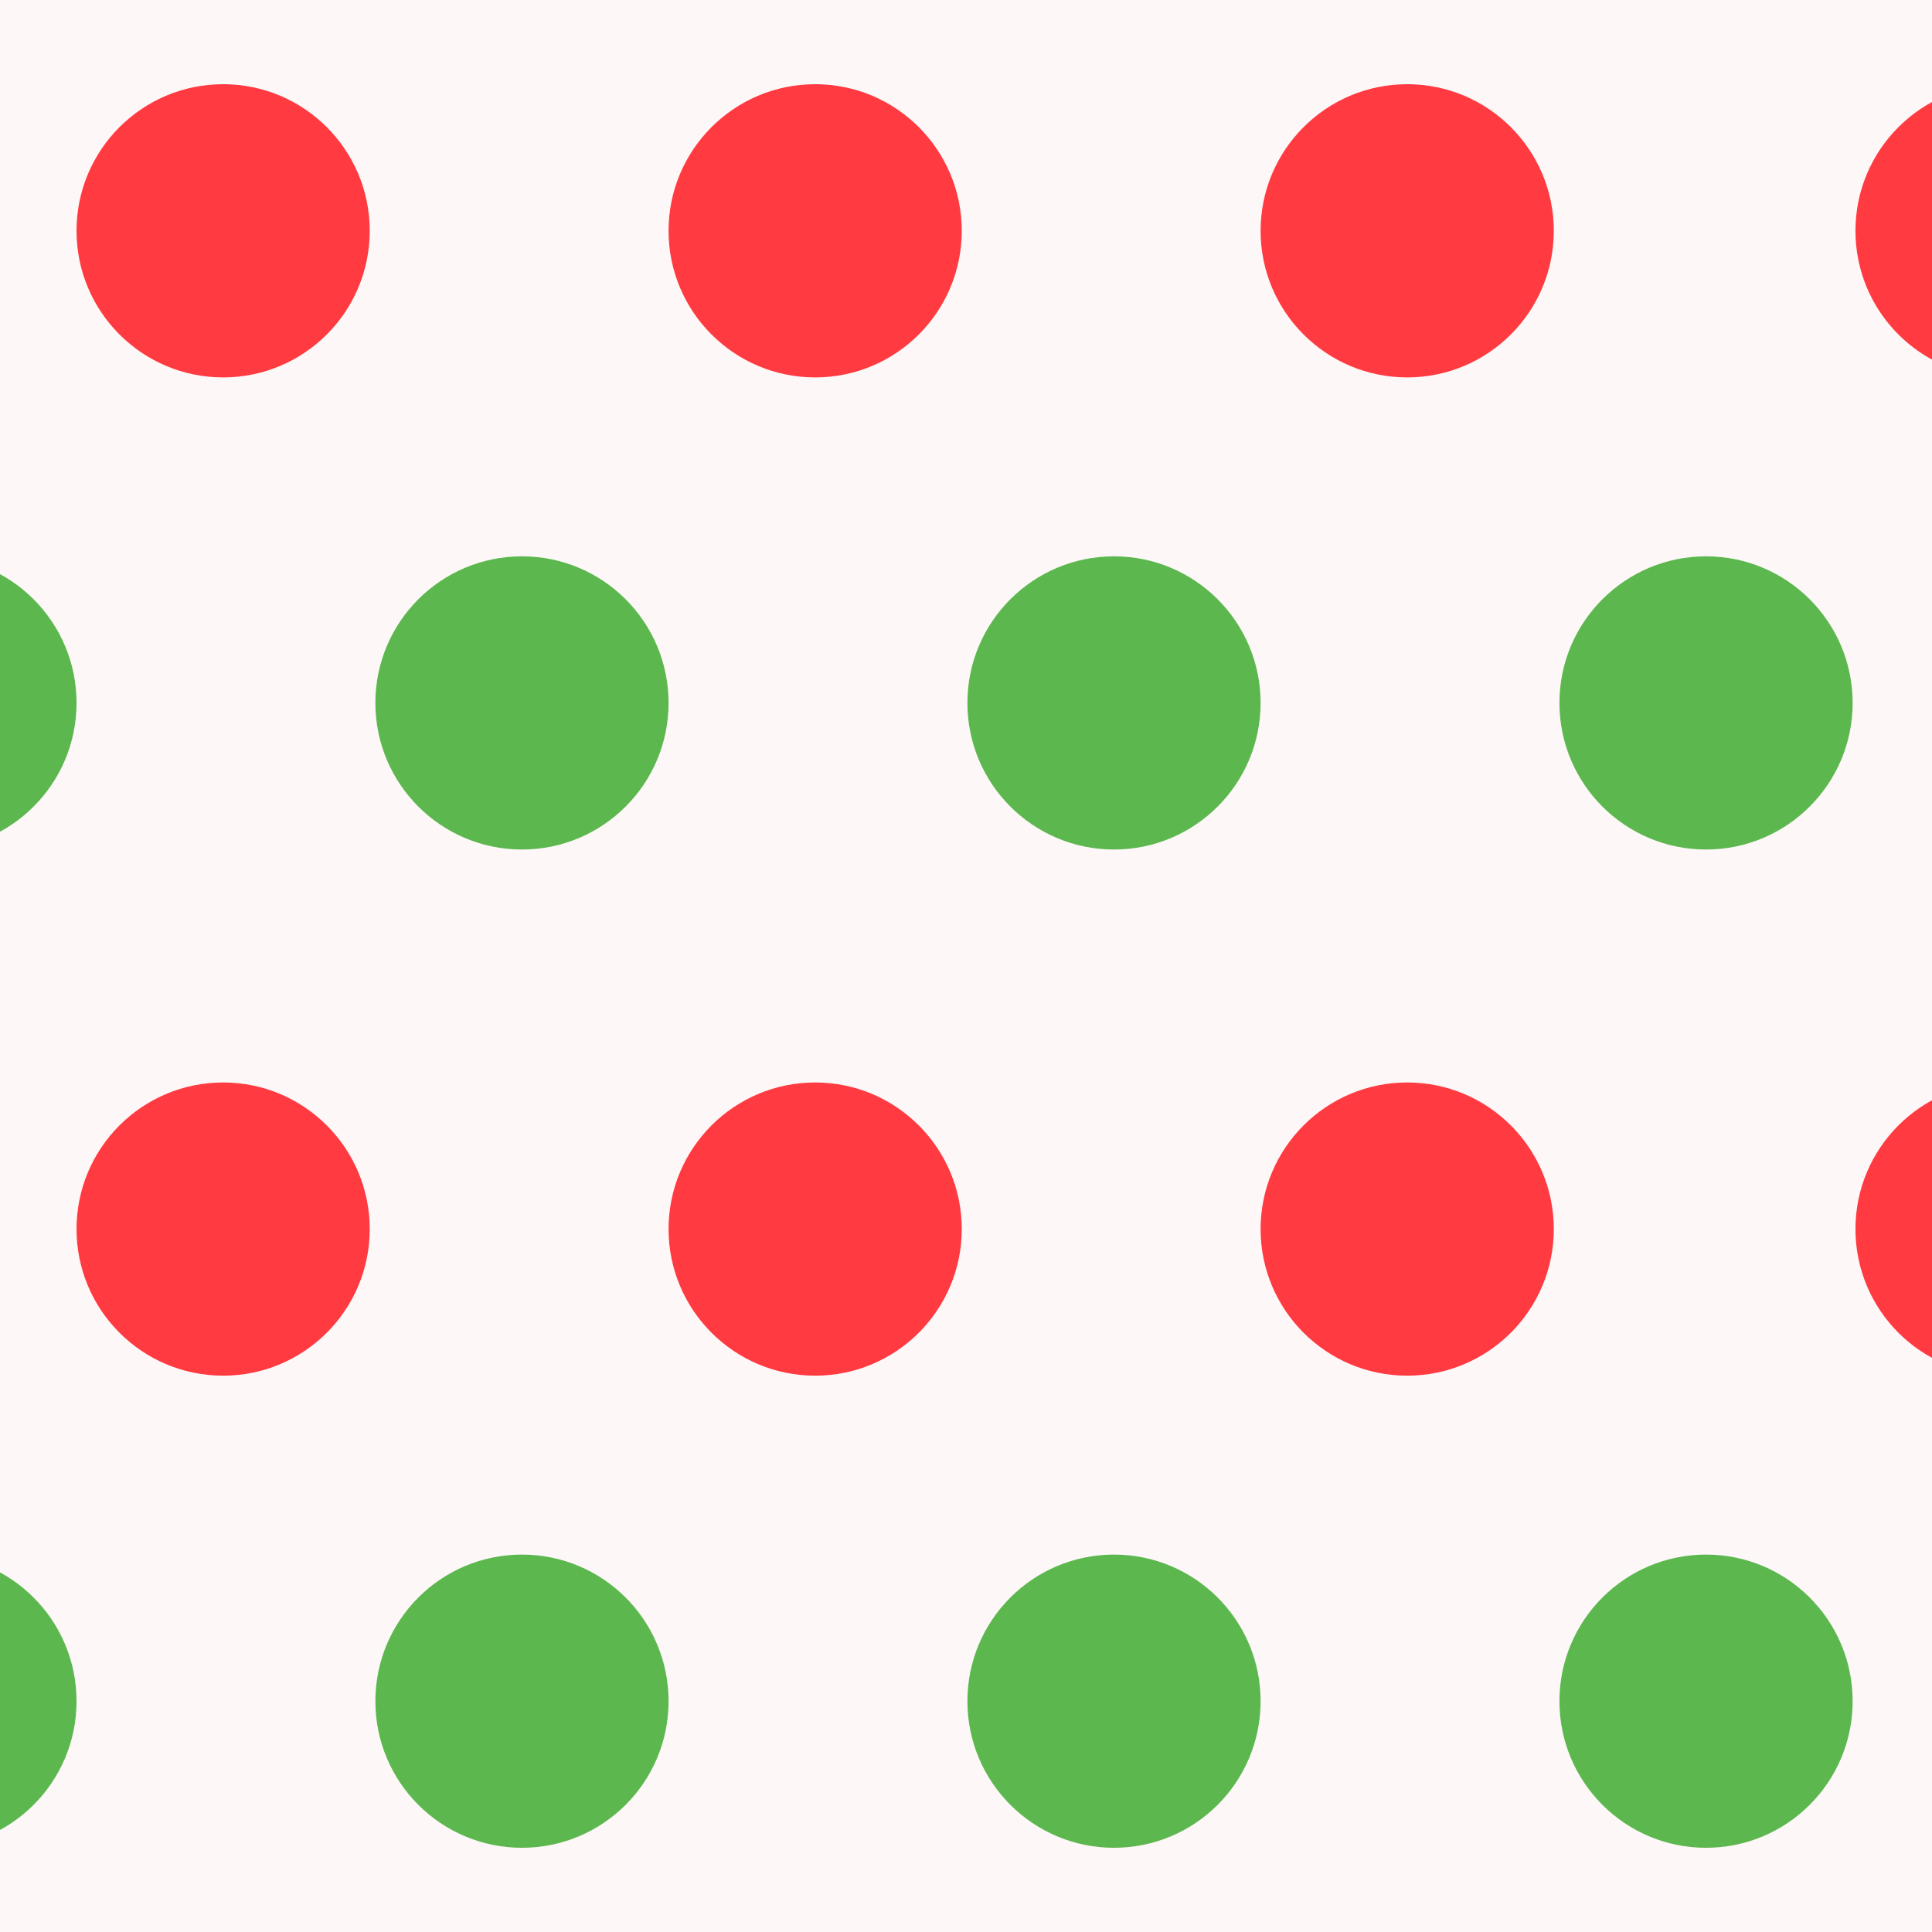 <svg xmlns="http://www.w3.org/2000/svg" xml:space="preserve" stroke-miterlimit="10" style="fill-rule:nonzero;clip-rule:evenodd;stroke-linecap:round;stroke-linejoin:round" viewBox="0 0 1024 1024"><rect x="0" y="0" width="1024" height="1024" fill="#333333" stroke="none"/><clipPath id="a"><path d="M0 0h1024v1024H0z"/></clipPath><g clip-path="url(#a)"><path fill="#fdf7f7" d="M0 0h1024v1024H0V0Z"/><path fill="#ff3a40" d="M40.566 122.336c0-42.912 34.787-77.699 77.699-77.699s77.699 34.787 77.699 77.699c0 42.911-34.787 77.698-77.699 77.698s-77.698-34.787-77.698-77.698ZM354.356 122.336c0-42.912 34.787-77.699 77.699-77.699 42.911 0 77.698 34.787 77.698 77.699 0 42.911-34.787 77.698-77.698 77.698-42.912 0-77.699-34.787-77.699-77.698ZM668.146 122.336c0-42.912 34.787-77.699 77.698-77.699 42.912 0 77.699 34.787 77.699 77.699 0 42.911-34.787 77.698-77.699 77.698-42.911 0-77.698-34.787-77.698-77.698Z"/><path fill="#5cb84e" d="M-114.831 372.563c0-42.911 34.787-77.698 77.699-77.698s77.698 34.787 77.698 77.698c0 42.912-34.786 77.699-77.698 77.699-42.912 0-77.699-34.787-77.699-77.699ZM198.959 372.563c0-42.911 34.787-77.698 77.699-77.698 42.911 0 77.698 34.787 77.698 77.698 0 42.912-34.787 77.699-77.698 77.699-42.912 0-77.699-34.787-77.699-77.699ZM512.749 372.563c0-42.911 34.787-77.698 77.698-77.698 42.912 0 77.699 34.787 77.699 77.698 0 42.912-34.787 77.699-77.699 77.699-42.911 0-77.698-34.787-77.698-77.699ZM826.539 372.563c0-42.911 34.786-77.698 77.698-77.698 42.912 0 77.699 34.787 77.699 77.698 0 42.912-34.787 77.699-77.699 77.699s-77.698-34.787-77.698-77.699Z"/><path fill="#ff3a40" d="M983.433 122.336c0-42.912 34.787-77.699 77.697-77.699 42.91 0 77.7 34.787 77.7 77.699 0 42.911-34.79 77.698-77.7 77.698-42.91 0-77.697-34.787-77.697-77.698ZM40.566 651.437c0-42.912 34.787-77.699 77.699-77.699s77.699 34.787 77.699 77.699c0 42.911-34.787 77.698-77.699 77.698s-77.698-34.787-77.698-77.698ZM354.356 651.437c0-42.912 34.787-77.699 77.699-77.699 42.911 0 77.698 34.787 77.698 77.699 0 42.911-34.787 77.698-77.698 77.698-42.912 0-77.699-34.787-77.699-77.698ZM668.146 651.437c0-42.912 34.787-77.699 77.698-77.699 42.912 0 77.699 34.787 77.699 77.699 0 42.911-34.787 77.698-77.699 77.698-42.911 0-77.698-34.787-77.698-77.698Z"/><path fill="#5cb84e" d="M-114.831 901.664c0-42.911 34.787-77.698 77.699-77.698s77.698 34.787 77.698 77.698c0 42.912-34.786 77.699-77.698 77.699-42.912 0-77.699-34.787-77.699-77.699ZM198.959 901.664c0-42.911 34.787-77.698 77.699-77.698 42.911 0 77.698 34.787 77.698 77.698 0 42.912-34.787 77.699-77.698 77.699-42.912 0-77.699-34.787-77.699-77.699ZM512.749 901.664c0-42.911 34.787-77.698 77.698-77.698 42.912 0 77.699 34.787 77.699 77.698 0 42.912-34.787 77.699-77.699 77.699-42.911 0-77.698-34.787-77.698-77.699ZM826.539 901.664c0-42.911 34.786-77.698 77.698-77.698 42.912 0 77.699 34.787 77.699 77.698 0 42.912-34.787 77.699-77.699 77.699s-77.698-34.787-77.698-77.699Z"/><path fill="#ff3a40" d="M983.433 651.437c0-42.912 34.787-77.699 77.697-77.699 42.91 0 77.7 34.787 77.7 77.699 0 42.911-34.79 77.698-77.7 77.698-42.91 0-77.697-34.787-77.697-77.698Z"/></g></svg>